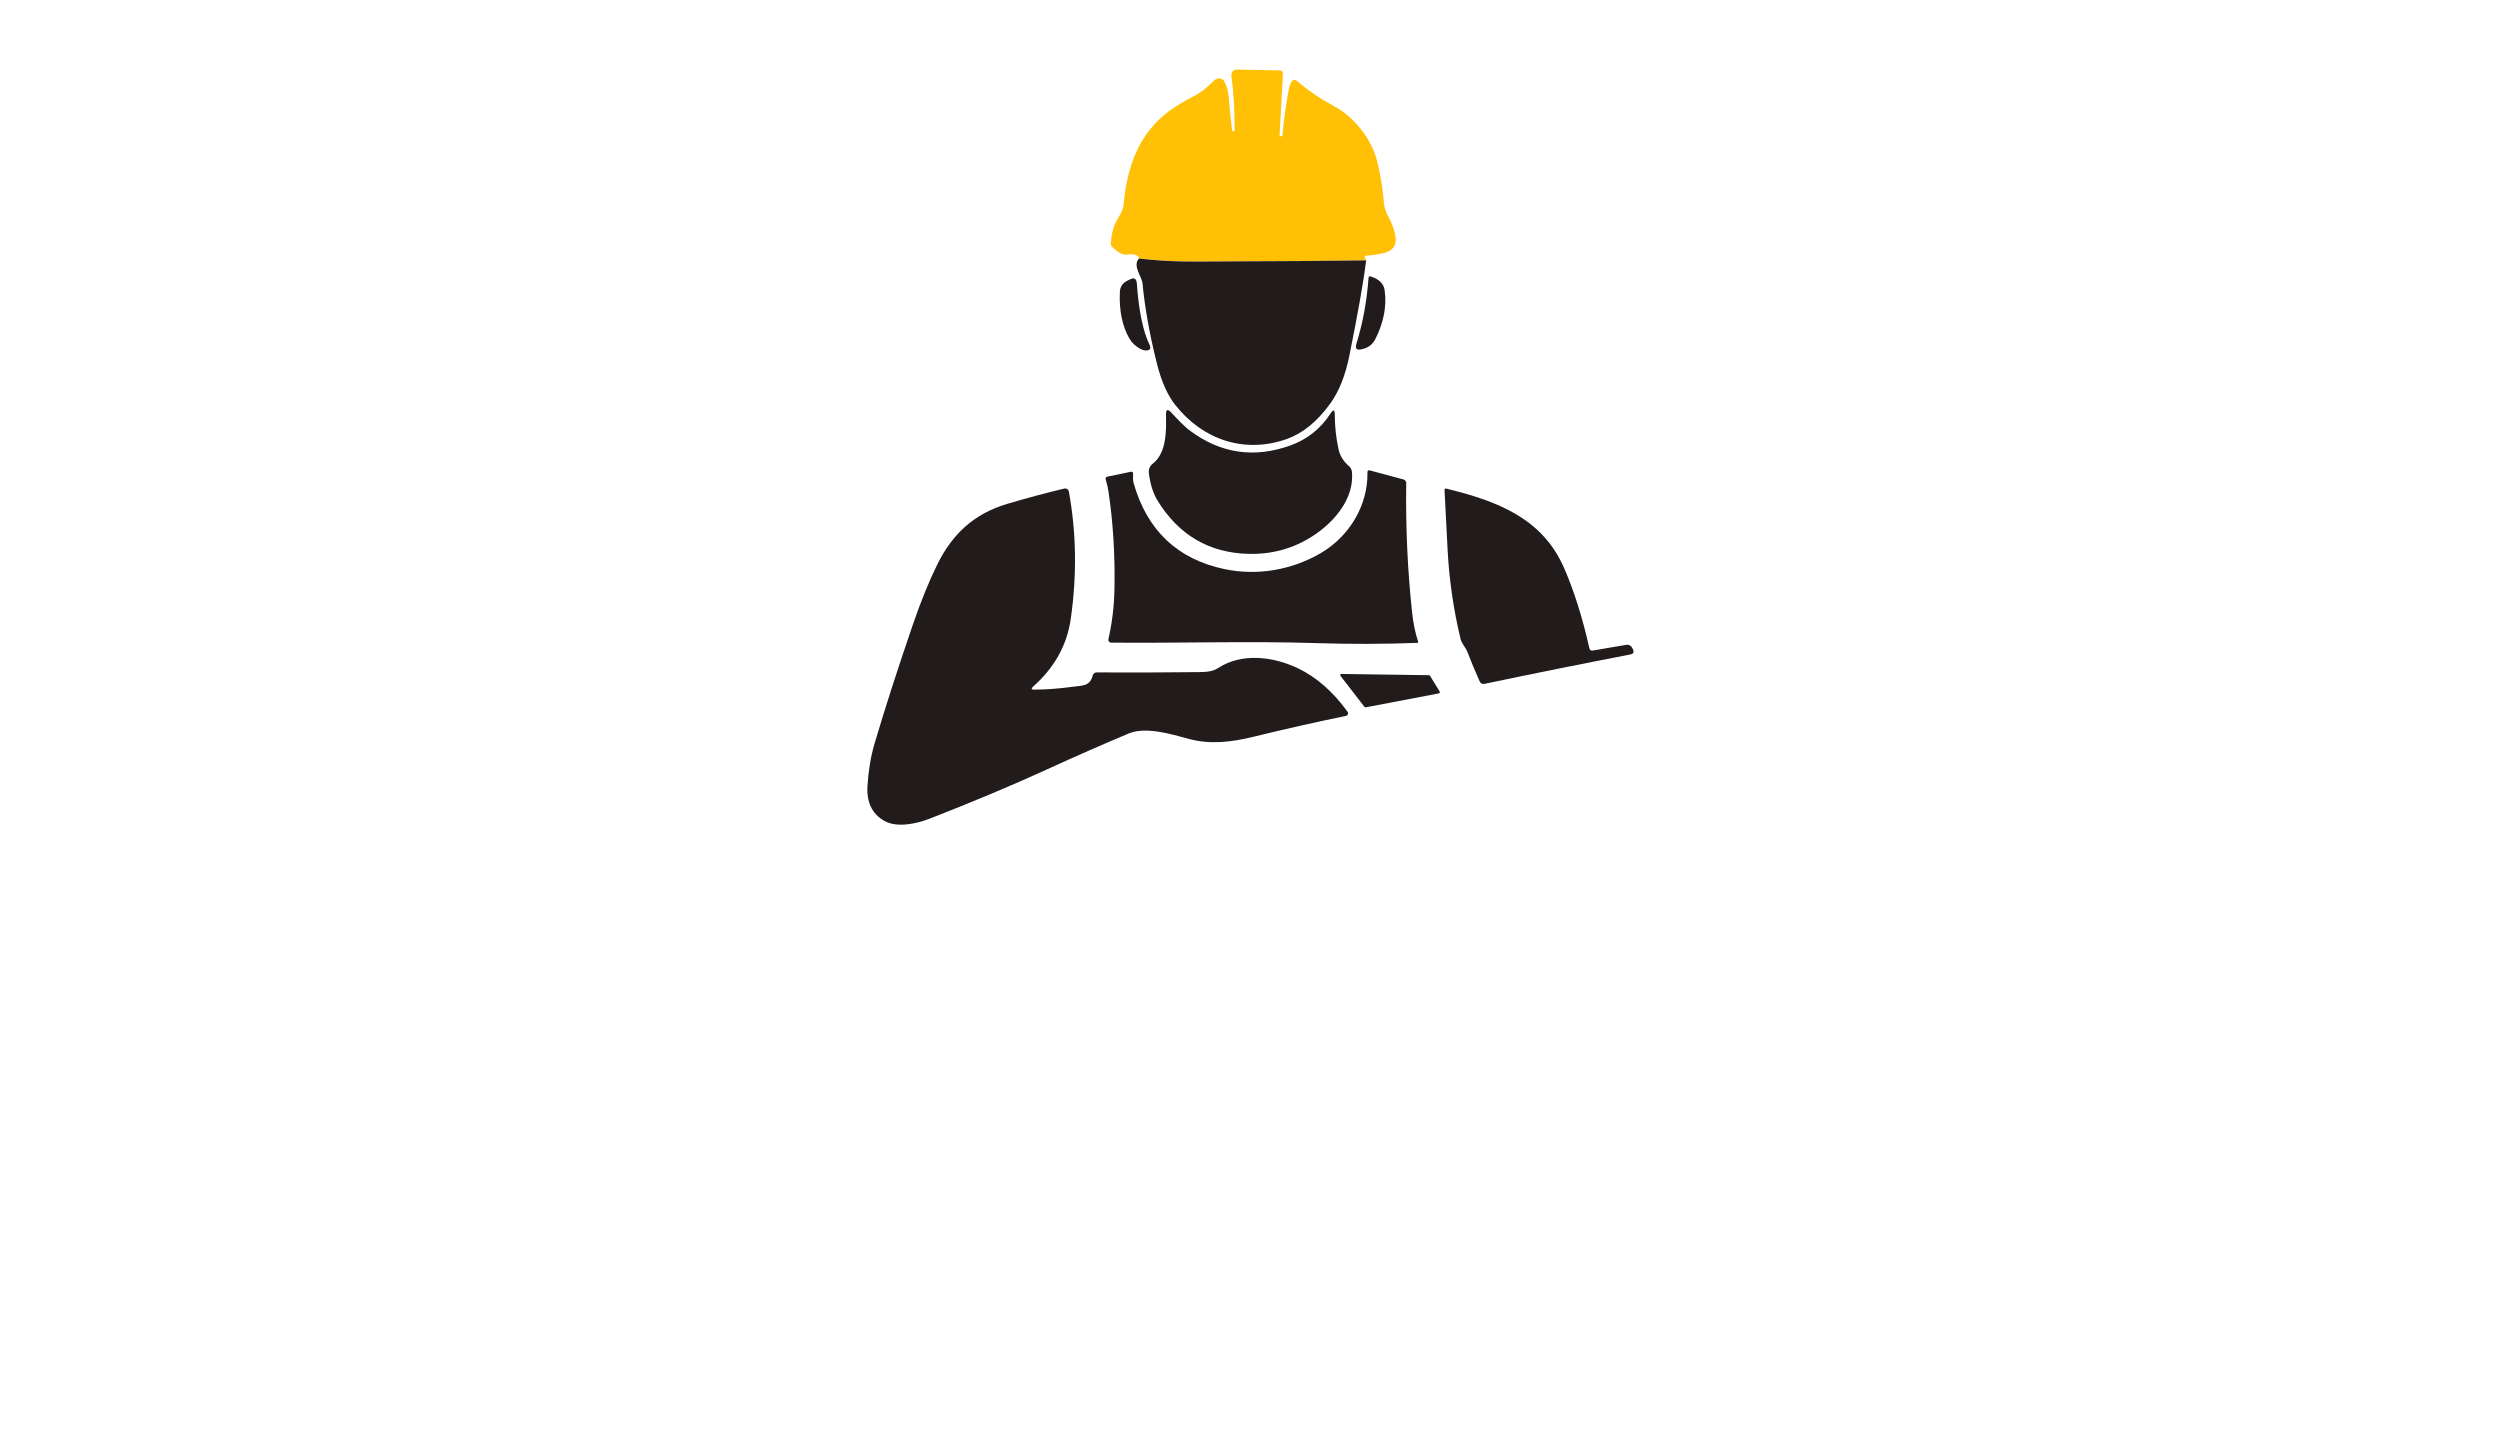 <?xml version="1.0" encoding="utf-8"?>
<svg xmlns="http://www.w3.org/2000/svg" width="490pt" height="280pt" viewBox="0 0 490 280" version="1.1" xmlns:xlink="http://www.w3.org/1999/xlink">
	<g id="surface2">
		<path d="M 267.774 51.034 Q 258.086 51.184 234.318 51.265 Q 228.052 51.286 223.252 50.665 Q 223.164 49.643 220.723 49.895 Q 219.652 50.011 217.961 48.388 C 217.791 48.218 217.695 47.979 217.709 47.734 Q 217.845 45.3 218.725 43.527 C 219.318 42.334 220.102 41.44 220.232 40.029 C 220.9 32.618 223.279 26.011 229.32 21.641 Q 231.223 20.27 234.318 18.668 C 235.845 17.877 236.861 16.813 238.075 15.688 C 238.668 15.136 239.629 15.3 240.004 16.016 Q 240.679 17.311 240.809 18.92 Q 241.075 22.166 241.484 25.554 Q 241.504 25.718 241.668 25.718 L 241.872 25.711 Q 241.954 25.711 241.961 25.629 Q 242.057 20.066 241.347 14.802 C 241.266 14.175 241.757 13.623 242.391 13.636 L 250.872 13.8 C 251.206 13.807 251.472 14.086 251.452 14.42 L 250.797 26.407 Q 250.784 26.679 251.056 26.693 L 251.275 26.713 Q 251.329 26.713 251.336 26.659 Q 251.779 21.92 252.584 17.591 Q 252.734 16.766 253.15 16.016 C 253.354 15.648 253.845 15.559 254.165 15.832 Q 257.39 18.613 261.434 20.782 C 265.354 22.888 268.824 27.136 269.943 31.684 C 270.59 34.316 271.02 37.029 271.245 39.75 Q 271.347 41.093 272.118 42.463 Q 272.943 43.915 273.42 45.865 Q 274.204 49.049 270.856 49.69 Q 269.24 50.004 267.679 50.14 C 267.515 50.154 267.413 50.324 267.488 50.474 L 267.774 51.034 Z" style="fill:#ffc005;"/>
		<path d="M 223.252 50.665 Q 228.052 51.286 234.318 51.265 Q 258.086 51.184 267.774 51.034 Q 267.011 57.163 264.474 69.729 Q 263.295 75.558 260.718 79.117 Q 256.906 84.374 252.236 86.038 C 244.007 88.956 235.804 86.29 230.329 79.342 Q 228.066 76.472 226.764 71.304 Q 224.629 62.822 223.941 55.609 C 223.798 54.129 221.902 52.09 223.252 50.665 Z" style="fill:#211c1b;"/>
		<path d="M 269.568 66.456 Q 268.811 67.963 267.174 68.386 L 266.902 68.454 Q 265.409 68.842 265.859 67.363 Q 267.761 61.186 268.231 54.47 Q 268.259 54.054 268.654 54.184 Q 271.122 54.974 271.388 56.87 Q 272.049 61.527 269.568 66.456 Z" style="fill:#211c1b;"/>
		<path d="M 222.823 55.547 Q 223.375 63.524 225.298 67.561 Q 225.843 68.713 224.561 68.686 Q 224.05 68.672 223.573 68.42 Q 222.079 67.615 221.336 66.313 Q 219.25 62.631 219.495 57.224 Q 219.557 55.711 220.914 55.043 L 221.459 54.77 Q 222.72 54.143 222.823 55.547 Z" style="fill:#211c1b;"/>
		<path d="M 226.893 98.14 Q 225.604 96.054 225.182 92.781 Q 225.032 91.608 225.966 90.865 C 228.679 88.71 228.598 84.374 228.536 81.265 Q 228.502 79.738 229.559 80.842 C 230.779 82.131 231.952 83.467 233.363 84.504 Q 242.329 91.11 252.925 87.306 Q 257.847 85.54 260.793 81.033 Q 261.618 79.772 261.618 81.279 Q 261.625 84.742 262.361 88.083 Q 262.77 89.958 264.399 91.363 C 264.734 91.649 264.945 92.058 264.986 92.501 C 265.463 97.751 261.488 102.388 257.186 105.135 Q 251.568 108.728 244.709 108.558 Q 233.138 108.265 226.893 98.14 Z" style="fill:#211c1b;"/>
		<path d="M 239.97 111.537 C 246.331 112.887 253.156 111.776 258.938 108.367 C 264.549 105.053 268.143 98.972 268.02 92.583 Q 268.006 92.072 268.504 92.201 L 275.083 93.974 C 275.404 94.063 275.629 94.356 275.622 94.69 Q 275.431 107.747 276.795 120.231 Q 277.122 123.224 277.94 125.726 Q 278.029 125.992 277.749 126.005 Q 268.034 126.367 258.161 126.053 C 244.634 125.624 231.175 126.087 217.77 125.958 C 217.423 125.951 217.17 125.63 217.245 125.29 Q 218.336 120.503 218.432 115.519 Q 218.623 105.49 217.286 96.497 Q 217.102 95.229 216.727 94.008 Q 216.577 93.517 217.082 93.415 L 221.698 92.46 C 221.902 92.419 222.093 92.576 222.086 92.781 C 222.086 93.36 222.025 94.131 222.182 94.676 Q 226.17 108.619 239.97 111.537 Z" style="fill:#211c1b;"/>
		<path d="M 202.777 135.169 Q 206.439 135.135 210.325 134.596 C 212.118 134.344 213.598 134.569 214.177 132.387 C 214.273 132.033 214.586 131.787 214.948 131.794 Q 224.909 131.849 234.904 131.733 C 236.234 131.719 237.611 131.685 238.763 130.928 C 243.366 127.928 249.502 128.644 254.377 130.976 Q 259.838 133.58 264.12 139.505 C 264.338 139.812 264.174 140.242 263.806 140.317 Q 254.929 142.144 245.581 144.428 C 241.436 145.437 237.209 145.989 232.893 144.796 C 229.566 143.883 224.554 142.369 221.22 143.767 Q 213.823 146.862 205.102 150.851 Q 194.834 155.548 182.112 160.498 C 179.644 161.453 175.771 162.305 173.303 160.88 Q 169.723 158.821 170.023 154.028 Q 170.303 149.514 171.414 145.737 Q 174.462 135.428 178.9 122.487 Q 181.287 115.526 183.741 110.569 C 186.707 104.576 190.989 100.676 197.384 98.767 Q 202.9 97.124 208.593 95.76 C 209.009 95.658 209.425 95.931 209.5 96.354 Q 211.702 108.462 209.868 121.301 C 209.105 126.694 206.452 131.051 202.532 134.535 Q 201.802 135.183 202.777 135.169 Z" style="fill:#211c1b;"/>
		<path d="M 312.201 127.505 L 318.753 126.387 C 319.217 126.305 319.674 126.53 319.892 126.946 Q 319.981 127.11 320.028 127.205 Q 320.499 128.092 319.51 128.283 Q 305.431 130.996 290.915 134.044 C 290.554 134.119 290.186 133.935 290.036 133.594 Q 288.747 130.724 287.602 127.758 C 287.227 126.783 286.497 126.224 286.245 125.14 Q 284.158 116.371 283.722 107.583 Q 283.436 101.747 283.129 96.088 Q 283.102 95.672 283.504 95.774 C 293.547 98.229 302.315 101.59 306.569 111.347 Q 309.474 117.994 311.519 127.055 Q 311.649 127.601 312.201 127.505 Z" style="fill:#211c1b;"/>
		<path d="M 262.927 132.094 L 280.081 132.34 C 280.163 132.34 280.238 132.38 280.279 132.449 L 282.181 135.551 C 282.263 135.694 282.181 135.878 282.017 135.905 L 267.672 138.639 C 267.584 138.653 267.495 138.619 267.44 138.551 L 262.736 132.476 C 262.613 132.319 262.722 132.094 262.927 132.094 Z" style="fill:#211c1b;"/>
	</g>
	<g id="surface4">
	</g>
</svg>
